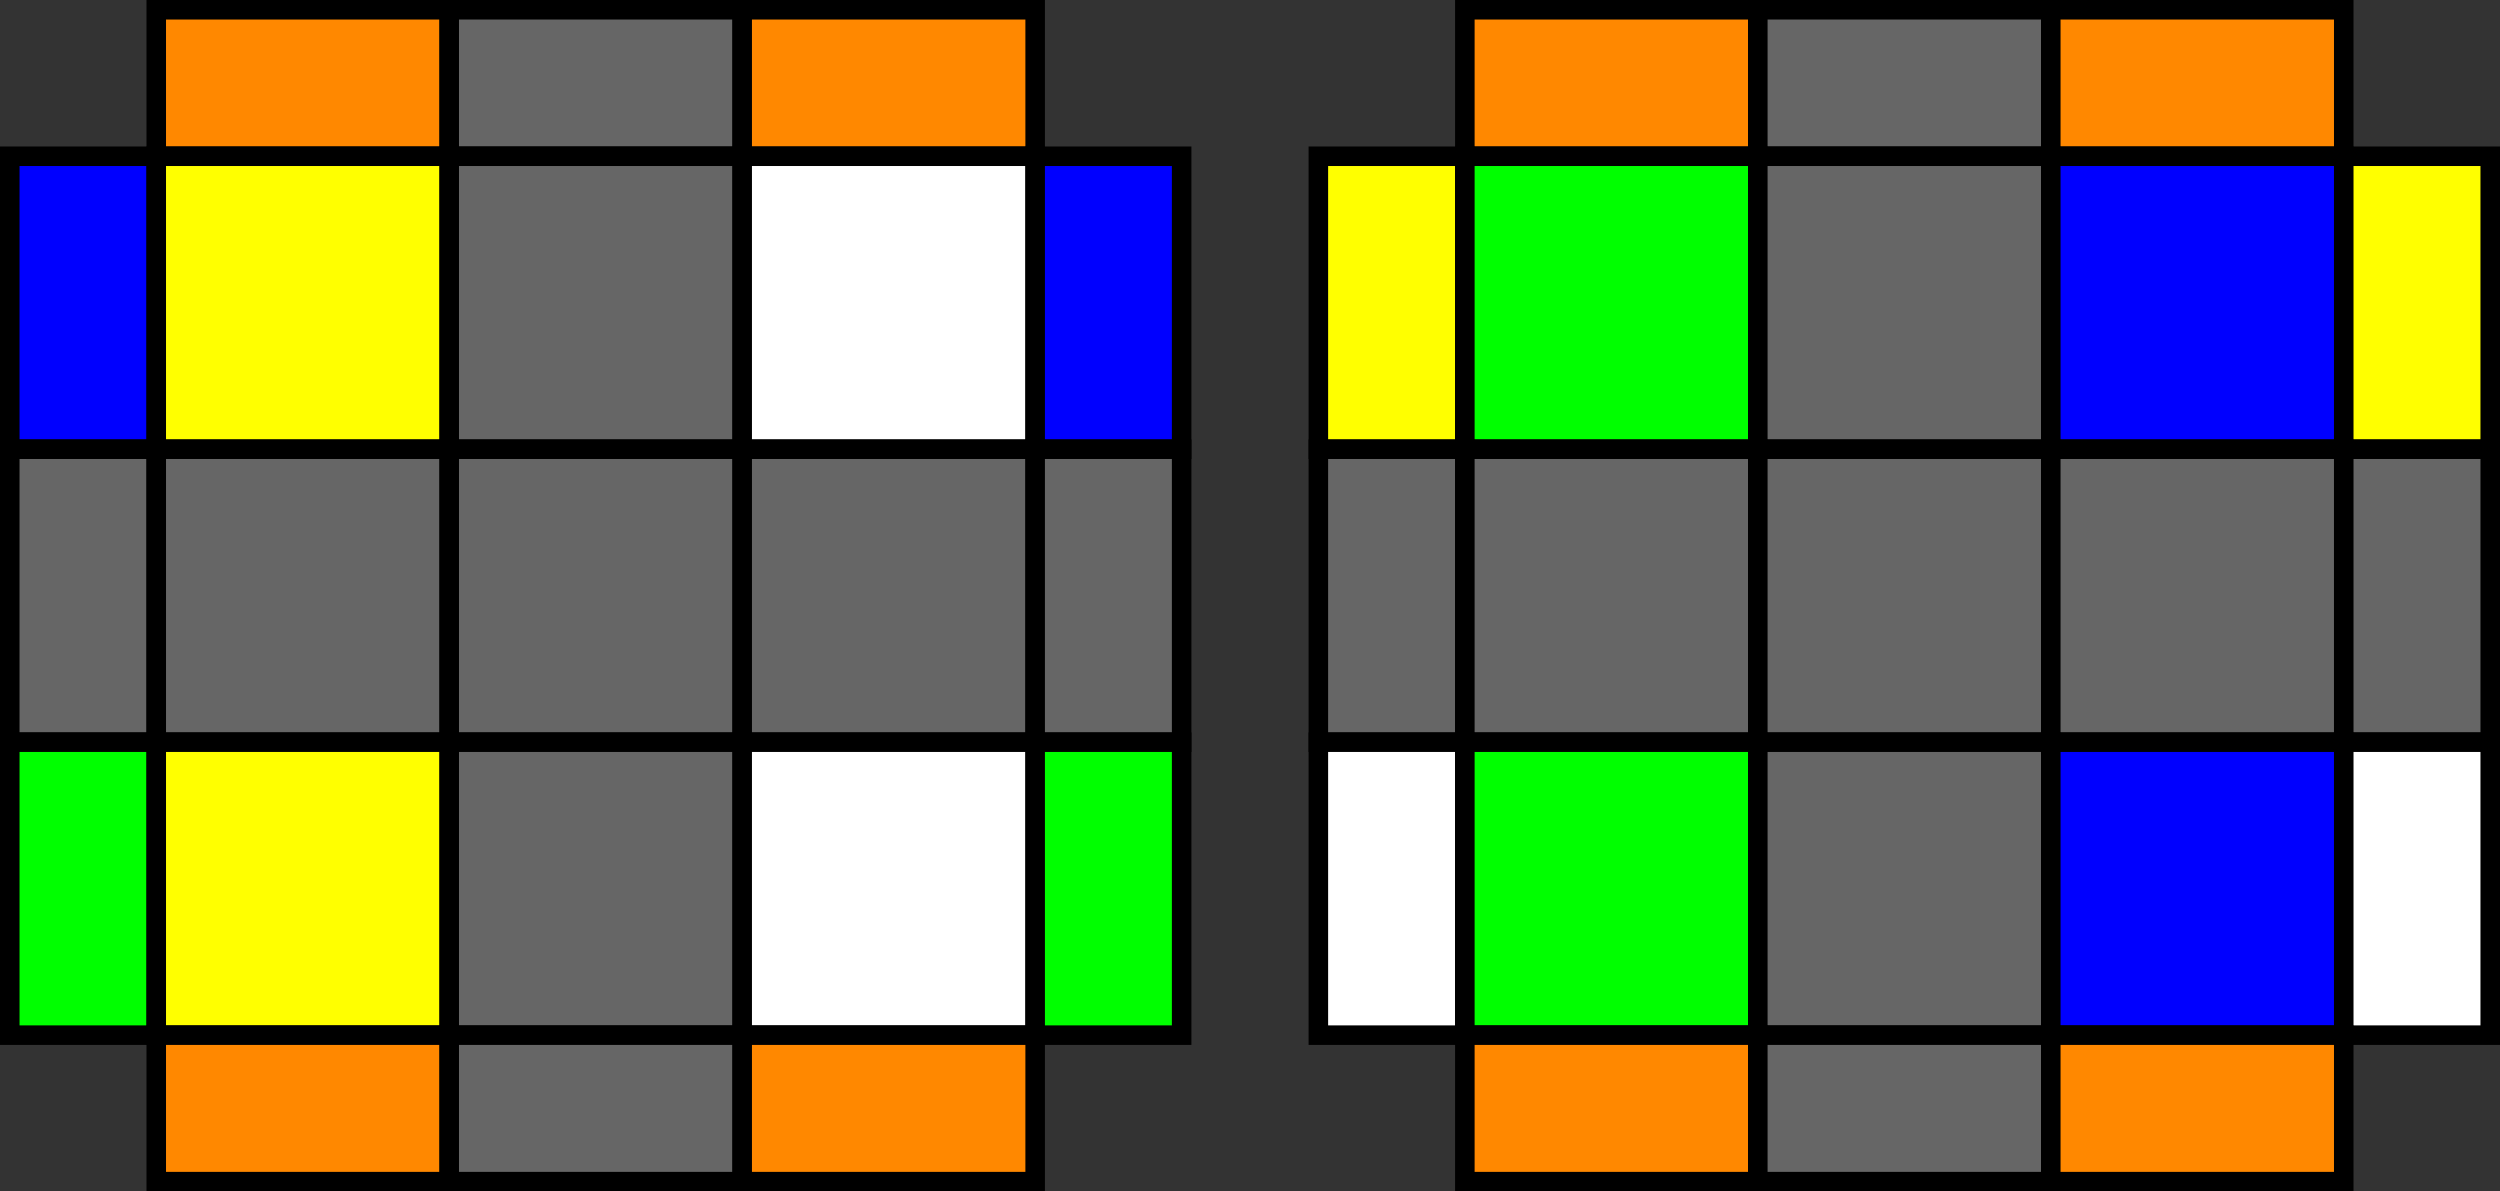 <svg xmlns:dc="http://purl.org/dc/elements/1.1/" xmlns:cc="http://creativecommons.org/ns#" xmlns:rdf="http://www.w3.org/1999/02/22-rdf-syntax-ns#" xmlns:svg="http://www.w3.org/2000/svg" xmlns="http://www.w3.org/2000/svg" xmlns:sodipodi="http://sodipodi.sourceforge.net/DTD/sodipodi-0.dtd" xmlns:inkscape="http://www.inkscape.org/namespaces/inkscape" width="512" height="244" id="svg2" version="1.1" inkscape:version="0.48.5 r10040">
  <rect width="100%" height="100%" fill="#333333" stroke="none"/>
  <defs id="defs4"/>
<g inkscape:label="Layer 0" inkscape:groupmode="layer" id="layer0" transform="translate(0,0)">
<rect style="fill:#f80;stroke:#000;stroke-width:4;" width="60" height="30" x="32" y="2"/>
<rect style="fill:#666;stroke:#000;stroke-width:4;" width="60" height="30" x="92" y="2"/>
<rect style="fill:#f80;stroke:#000;stroke-width:4;" width="60" height="30" x="152" y="2"/>
<rect style="fill:#00f;stroke:#000;stroke-width:4;" width="30" height="60" x="2" y="32"/>
<rect style="fill:#ff0;stroke:#000;stroke-width:4;" width="60" height="60" x="32" y="32"/>
<rect style="fill:#666;stroke:#000;stroke-width:4;" width="60" height="60" x="92" y="32"/>
<rect style="fill:#fff;stroke:#000;stroke-width:4;" width="60" height="60" x="152" y="32"/>
<rect style="fill:#00f;stroke:#000;stroke-width:4;" width="30" height="60" x="212" y="32"/>
<rect style="fill:#666;stroke:#000;stroke-width:4;" width="30" height="60" x="2" y="92"/>
<rect style="fill:#666;stroke:#000;stroke-width:4;" width="60" height="60" x="32" y="92"/>
<rect style="fill:#666;stroke:#000;stroke-width:4;" width="60" height="60" x="92" y="92"/>
<rect style="fill:#666;stroke:#000;stroke-width:4;" width="60" height="60" x="152" y="92"/>
<rect style="fill:#666;stroke:#000;stroke-width:4;" width="30" height="60" x="212" y="92"/>
<rect style="fill:#0f0;stroke:#000;stroke-width:4;" width="30" height="60" x="2" y="152"/>
<rect style="fill:#ff0;stroke:#000;stroke-width:4;" width="60" height="60" x="32" y="152"/>
<rect style="fill:#666;stroke:#000;stroke-width:4;" width="60" height="60" x="92" y="152"/>
<rect style="fill:#fff;stroke:#000;stroke-width:4;" width="60" height="60" x="152" y="152"/>
<rect style="fill:#0f0;stroke:#000;stroke-width:4;" width="30" height="60" x="212" y="152"/>
<rect style="fill:#f80;stroke:#000;stroke-width:4;" width="60" height="30" x="32" y="212"/>
<rect style="fill:#666;stroke:#000;stroke-width:4;" width="60" height="30" x="92" y="212"/>
<rect style="fill:#f80;stroke:#000;stroke-width:4;" width="60" height="30" x="152" y="212"/>
</g>
<g inkscape:label="Layer 1" inkscape:groupmode="layer" id="layer1" transform="translate(268,0)">
<rect style="fill:#f80;stroke:#000;stroke-width:4;" width="60" height="30" x="32" y="2"/>
<rect style="fill:#666;stroke:#000;stroke-width:4;" width="60" height="30" x="92" y="2"/>
<rect style="fill:#f80;stroke:#000;stroke-width:4;" width="60" height="30" x="152" y="2"/>
<rect style="fill:#ff0;stroke:#000;stroke-width:4;" width="30" height="60" x="2" y="32"/>
<rect style="fill:#0f0;stroke:#000;stroke-width:4;" width="60" height="60" x="32" y="32"/>
<rect style="fill:#666;stroke:#000;stroke-width:4;" width="60" height="60" x="92" y="32"/>
<rect style="fill:#00f;stroke:#000;stroke-width:4;" width="60" height="60" x="152" y="32"/>
<rect style="fill:#ff0;stroke:#000;stroke-width:4;" width="30" height="60" x="212" y="32"/>
<rect style="fill:#666;stroke:#000;stroke-width:4;" width="30" height="60" x="2" y="92"/>
<rect style="fill:#666;stroke:#000;stroke-width:4;" width="60" height="60" x="32" y="92"/>
<rect style="fill:#666;stroke:#000;stroke-width:4;" width="60" height="60" x="92" y="92"/>
<rect style="fill:#666;stroke:#000;stroke-width:4;" width="60" height="60" x="152" y="92"/>
<rect style="fill:#666;stroke:#000;stroke-width:4;" width="30" height="60" x="212" y="92"/>
<rect style="fill:#fff;stroke:#000;stroke-width:4;" width="30" height="60" x="2" y="152"/>
<rect style="fill:#0f0;stroke:#000;stroke-width:4;" width="60" height="60" x="32" y="152"/>
<rect style="fill:#666;stroke:#000;stroke-width:4;" width="60" height="60" x="92" y="152"/>
<rect style="fill:#00f;stroke:#000;stroke-width:4;" width="60" height="60" x="152" y="152"/>
<rect style="fill:#fff;stroke:#000;stroke-width:4;" width="30" height="60" x="212" y="152"/>
<rect style="fill:#f80;stroke:#000;stroke-width:4;" width="60" height="30" x="32" y="212"/>
<rect style="fill:#666;stroke:#000;stroke-width:4;" width="60" height="30" x="92" y="212"/>
<rect style="fill:#f80;stroke:#000;stroke-width:4;" width="60" height="30" x="152" y="212"/>
</g>
</svg>
